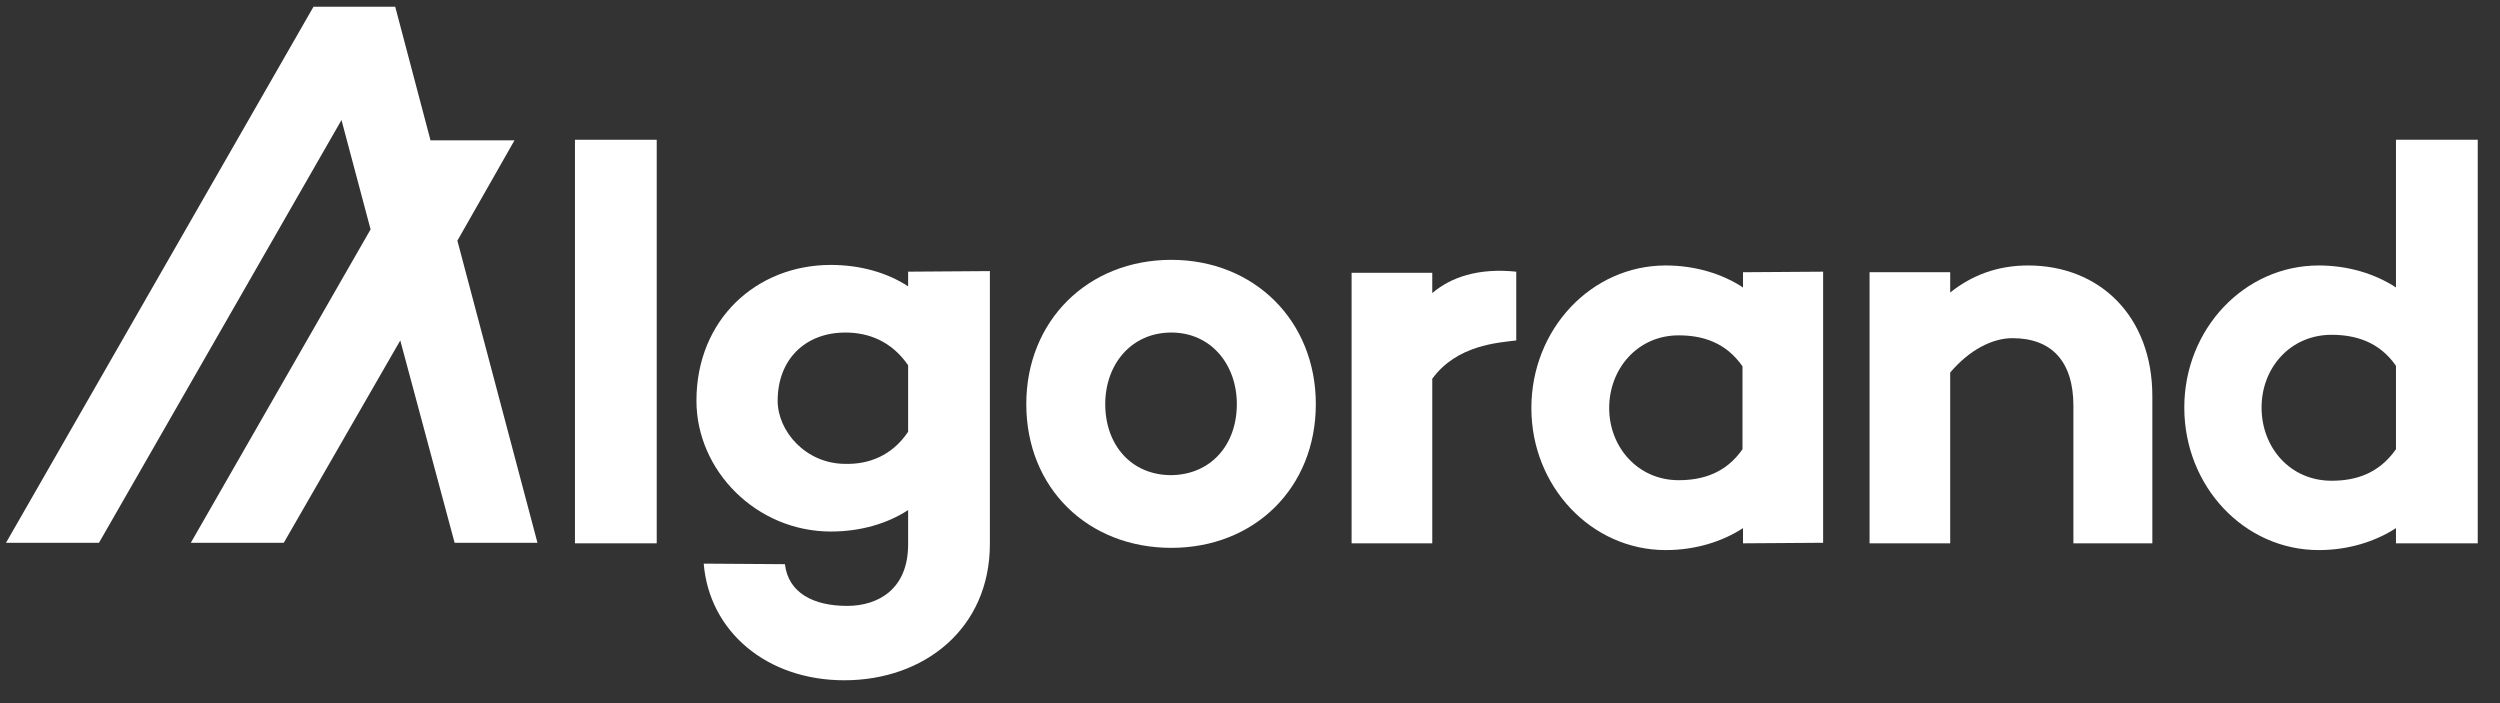 <svg width="64" height="18" viewBox="0 0 64 18" fill="none" xmlns="http://www.w3.org/2000/svg">
<rect x="0" y="0" width="64" height="18" fill="#333333" stroke="none"/>
<path d="M16.812 3.578V13.909H14.719V3.578H16.812Z" fill="white"/>
<path d="M25.341 6.94V13.924C25.341 16.088 23.664 17.415 21.614 17.415C19.636 17.415 18.159 16.174 18.015 14.429L20.094 14.443C20.18 15.179 20.825 15.511 21.686 15.511C22.488 15.511 23.248 15.078 23.248 13.938V13.058C22.718 13.404 22.029 13.607 21.27 13.607C19.363 13.607 17.829 12.048 17.829 10.259C17.829 8.181 19.363 6.782 21.27 6.782C22.029 6.782 22.718 6.983 23.248 7.33V6.955L25.341 6.94ZM23.248 11.053V9.35C22.818 8.729 22.23 8.513 21.643 8.513C20.61 8.513 19.908 9.205 19.908 10.259C19.908 11.038 20.625 11.875 21.643 11.875C22.23 11.889 22.833 11.673 23.248 11.053Z" fill="white"/>
<path d="M33.685 10.345C33.685 12.496 32.108 14.025 29.986 14.025C27.85 14.025 26.273 12.496 26.273 10.345C26.273 8.21 27.85 6.652 29.986 6.652C32.108 6.652 33.685 8.21 33.685 10.345ZM31.663 10.345C31.663 9.335 31.004 8.513 29.986 8.513C28.954 8.513 28.294 9.335 28.294 10.345C28.294 11.384 28.954 12.164 29.986 12.164C31.004 12.149 31.663 11.384 31.663 10.345Z" fill="white"/>
<path d="M46.672 6.955V13.895L44.621 13.909V13.52C44.092 13.865 43.403 14.082 42.643 14.082C40.737 14.082 39.203 12.452 39.203 10.447C39.203 8.426 40.737 6.796 42.643 6.796C43.403 6.796 44.092 7.012 44.621 7.359V6.969L46.672 6.955ZM44.608 11.5V9.378C44.177 8.758 43.575 8.585 42.973 8.585C41.926 8.585 41.195 9.436 41.195 10.447C41.195 11.442 41.926 12.293 42.973 12.293C43.575 12.293 44.177 12.12 44.608 11.5Z" fill="white"/>
<path d="M55.1 10.144V13.909H53.079V10.389C53.079 9.249 52.52 8.657 51.517 8.657C51.001 8.657 50.413 8.96 49.925 9.537V13.909H47.861V6.969H49.925V7.488C50.484 7.041 51.144 6.796 51.918 6.796C53.753 6.796 55.1 8.094 55.1 10.144Z" fill="white"/>
<path d="M13.759 13.895H11.638L10.247 8.715L7.265 13.895H4.885L9.487 5.872L8.742 3.073L2.534 13.895H0.154L8.025 0.173H10.118L11.021 3.593H13.171L11.709 6.161L13.759 13.895Z" fill="white"/>
<path d="M63.43 3.578V13.909H61.337V13.52C60.806 13.865 60.119 14.082 59.359 14.082C57.452 14.082 55.918 12.452 55.918 10.432C55.918 8.426 57.452 6.796 59.359 6.796C60.119 6.796 60.806 7.012 61.337 7.359V3.578H63.43ZM61.337 11.5V9.365C60.907 8.744 60.291 8.571 59.688 8.571C58.627 8.571 57.896 9.421 57.896 10.432C57.896 11.457 58.627 12.307 59.688 12.307C60.291 12.307 60.892 12.135 61.337 11.5Z" fill="white"/>
<path d="M38.816 8.715C38.357 8.773 37.296 8.83 36.666 9.696V13.909H34.601V6.983H36.666V7.503C37.139 7.099 37.84 6.854 38.816 6.955" fill="white"/>
</svg>
